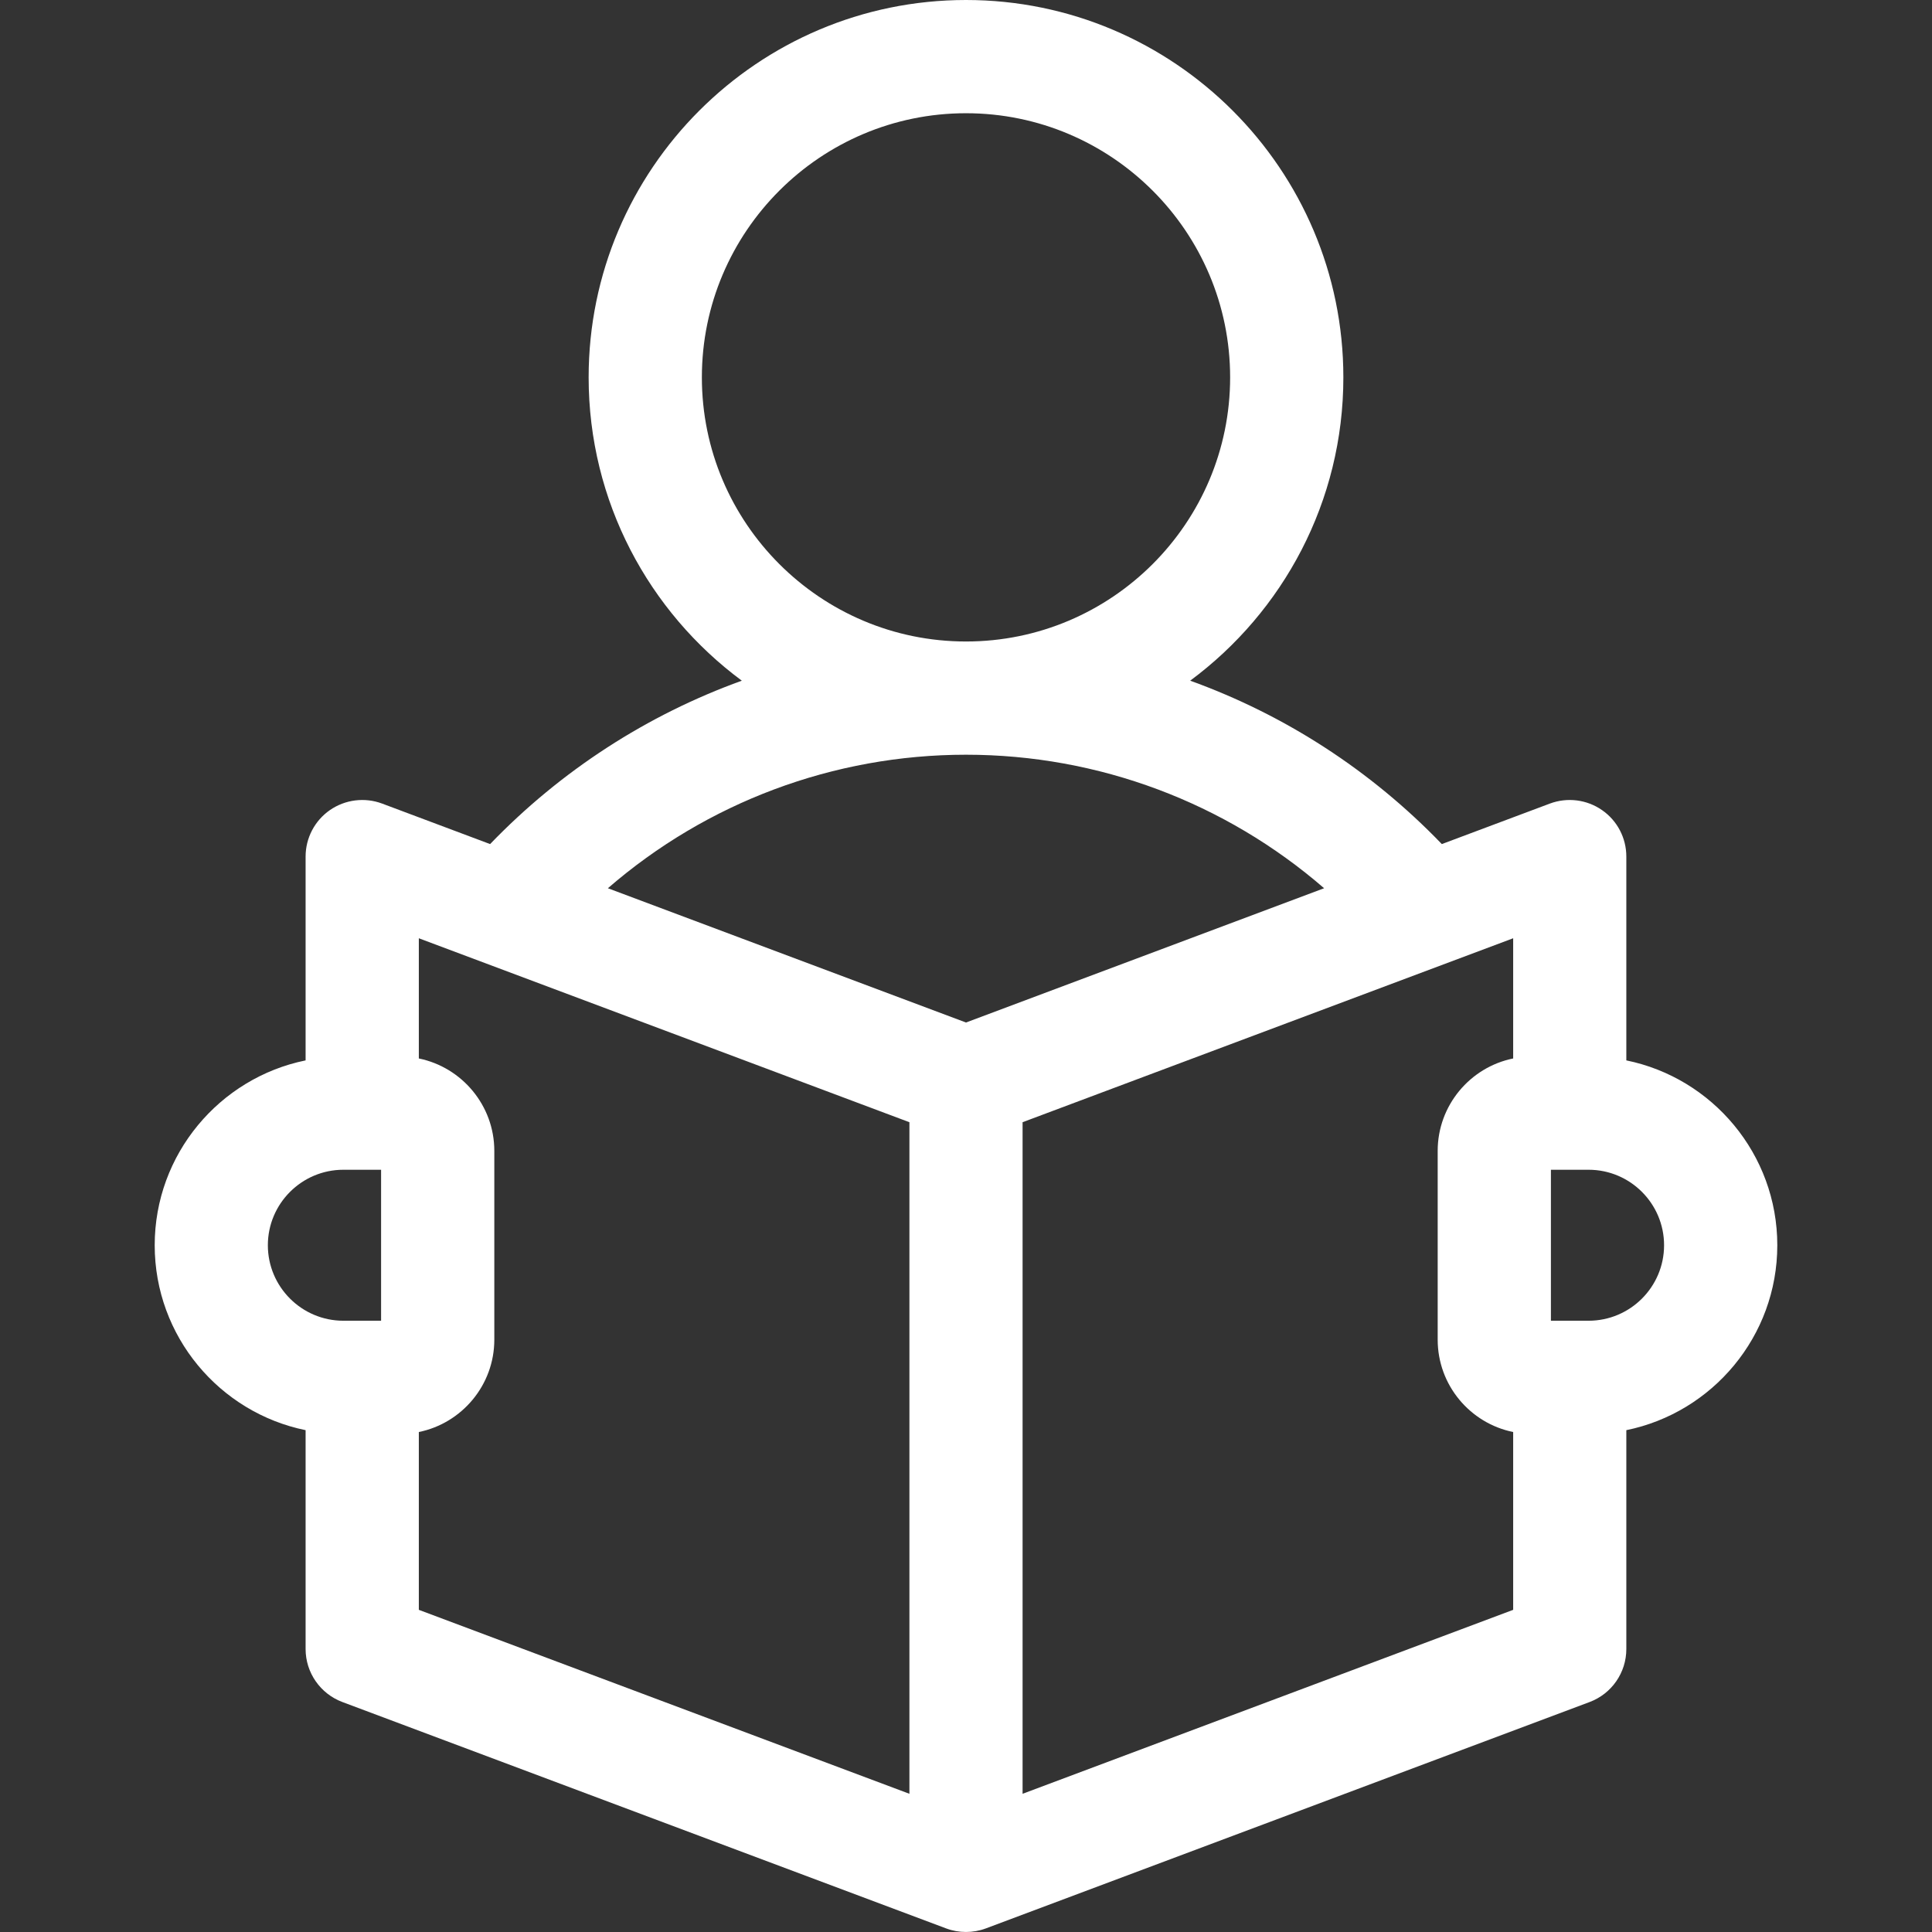 <svg width="28" height="28" viewBox="0 0 28 28" fill="none" xmlns="http://www.w3.org/2000/svg">
<rect x="0" y="0" width="28" height="28" fill="#333333" stroke="none"/>
<g clip-path="url(#clip0)">
<path d="M25.758 18.047C25.758 16.727 24.817 15.622 23.57 15.368V12.414C23.57 12.145 23.439 11.893 23.217 11.74C22.996 11.587 22.714 11.552 22.462 11.646L20.896 12.233C19.868 11.165 18.619 10.359 17.249 9.865C18.595 8.868 19.469 7.269 19.469 5.469C19.469 2.453 17.015 0 14 0C10.984 0 8.531 2.453 8.531 5.469C8.531 7.269 9.405 8.868 10.751 9.865C9.381 10.36 8.132 11.165 7.103 12.233L5.538 11.646C5.286 11.552 5.004 11.587 4.782 11.74C4.561 11.893 4.429 12.145 4.429 12.414V15.368C3.183 15.622 2.242 16.727 2.242 18.047C2.242 19.368 3.183 20.473 4.429 20.727V23.899C4.429 24.241 4.642 24.547 4.962 24.667L13.712 27.948C13.896 28.017 14.103 28.017 14.288 27.948L23.038 24.667C23.358 24.547 23.57 24.241 23.57 23.899V20.727C24.817 20.473 25.758 19.368 25.758 18.047ZM10.172 5.469C10.172 3.358 11.889 1.641 14 1.641C16.111 1.641 17.828 3.358 17.828 5.469C17.828 7.58 16.111 9.297 14 9.297C11.889 9.297 10.172 7.58 10.172 5.469ZM14 10.938C15.922 10.938 17.758 11.632 19.19 12.873L14 14.819L8.81 12.873C10.242 11.632 12.078 10.938 14 10.938ZM3.882 18.047C3.882 17.444 4.373 16.953 4.976 16.953H5.523V19.141H4.976C4.373 19.141 3.882 18.65 3.882 18.047ZM6.07 20.754C6.693 20.627 7.164 20.075 7.164 19.415V16.68C7.164 16.02 6.693 15.467 6.07 15.34V13.598L13.18 16.264V25.997L6.07 23.331V20.754ZM14.82 25.997V16.264L21.93 13.598V15.34C21.306 15.467 20.836 16.02 20.836 16.68V19.415C20.836 20.075 21.306 20.627 21.93 20.754V23.331L14.82 25.997ZM23.023 19.141H22.477V16.953H23.023C23.627 16.953 24.117 17.444 24.117 18.047C24.117 18.65 23.627 19.141 23.023 19.141Z" fill="white"/>
</g>
<defs>
<clipPath id="clip0">
<rect width="28" height="28" fill="white"/>
</clipPath>
</defs>
</svg>
